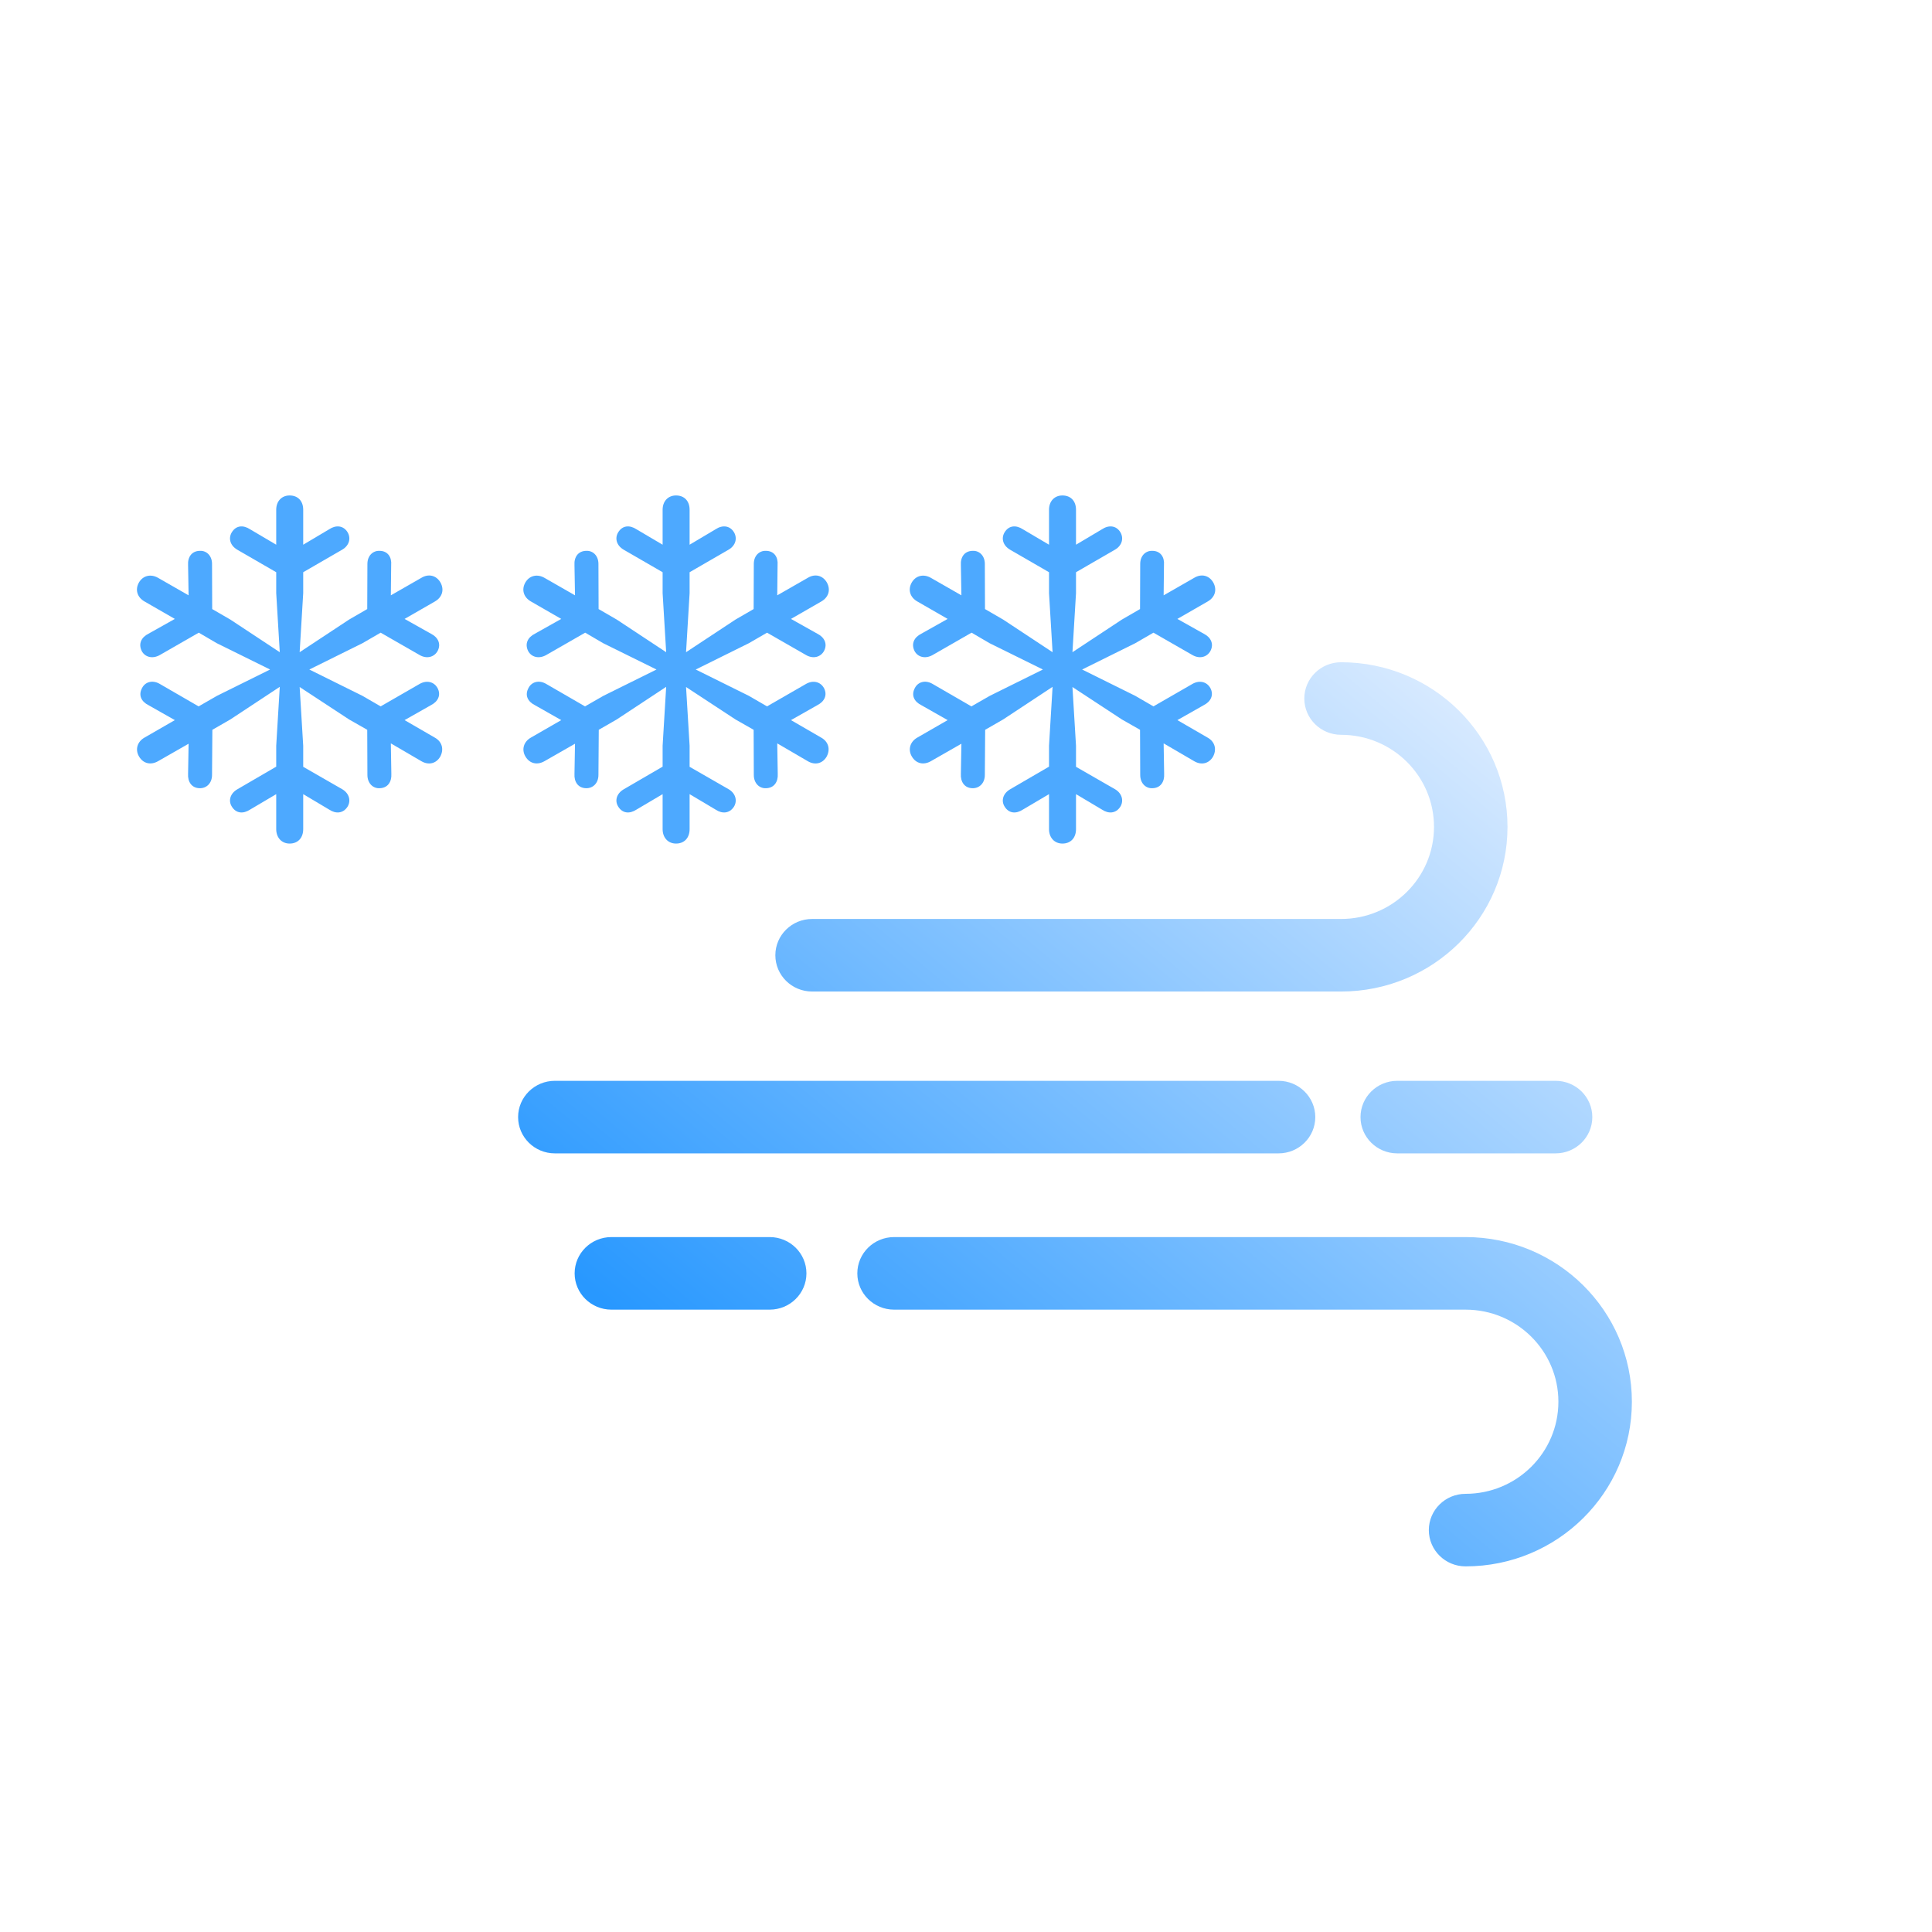 <svg width="100" height="100" viewBox="0 0 100 100" fill="none" xmlns="http://www.w3.org/2000/svg">
<path fill-rule="evenodd" clip-rule="evenodd" d="M67.511 36.155C67.511 35.118 68.362 34.278 69.413 34.278C74.176 34.278 78.028 38.097 78.028 42.799C78.028 47.501 74.176 51.321 69.413 51.321H42.034C40.983 51.321 40.132 50.48 40.132 49.443C40.132 48.406 40.983 47.566 42.034 47.566H69.413C72.065 47.566 74.224 45.436 74.224 42.799C74.224 40.162 72.065 38.033 69.413 38.033C68.362 38.033 67.511 37.192 67.511 36.155ZM26.817 57.821C26.817 56.784 27.669 55.943 28.719 55.943L66.176 55.943C67.227 55.943 68.079 56.784 68.079 57.821C68.079 58.858 67.227 59.698 66.176 59.698L28.719 59.698C27.669 59.698 26.817 58.858 26.817 57.821ZM70.42 57.821C70.42 56.784 71.271 55.943 72.322 55.943H80.516C81.566 55.943 82.418 56.784 82.418 57.821C82.418 58.858 81.566 59.698 80.516 59.698H72.322C71.271 59.698 70.42 58.858 70.42 57.821ZM29.743 65.909C29.743 64.872 30.595 64.031 31.645 64.031H39.839C40.89 64.031 41.741 64.872 41.741 65.909C41.741 66.946 40.89 67.787 39.839 67.787H31.645C30.595 67.787 29.743 66.946 29.743 65.909ZM44.375 65.909C44.375 64.872 45.227 64.031 46.277 64.031H75.858C80.619 64.031 84.466 67.853 84.466 72.553C84.466 77.253 80.619 81.075 75.858 81.075C74.807 81.075 73.956 80.234 73.956 79.197C73.956 78.16 74.807 77.32 75.858 77.32C78.504 77.32 80.662 75.192 80.662 72.553C80.662 69.914 78.504 67.787 75.858 67.787H46.277C45.227 67.787 44.375 66.946 44.375 65.909Z" fill="url(#paint0_linear_452_2051)"/>
<path d="M54.991 43.663C55.431 43.663 55.694 43.355 55.694 42.916V41.105L57.039 41.905C57.382 42.134 57.76 42.107 57.988 41.756C58.173 41.457 58.085 41.07 57.716 40.851L55.694 39.69V38.601L55.51 35.56L58.067 37.238L59.008 37.774L59.017 40.112C59.017 40.534 59.298 40.815 59.649 40.798C60.071 40.789 60.282 40.464 60.256 40.051L60.23 38.477L61.812 39.4C62.189 39.62 62.576 39.523 62.787 39.163C62.989 38.785 62.884 38.39 62.506 38.179L60.941 37.273L62.304 36.5C62.673 36.315 62.84 35.973 62.647 35.612C62.471 35.296 62.102 35.19 61.732 35.393L59.702 36.562L58.762 36.017L56.011 34.654L58.762 33.292L59.702 32.747L61.724 33.907C62.093 34.118 62.48 34.013 62.655 33.688C62.84 33.327 62.673 32.984 62.304 32.8L60.941 32.035L62.515 31.13C62.892 30.91 63.007 30.523 62.796 30.145C62.585 29.785 62.189 29.68 61.812 29.908L60.23 30.814L60.247 29.249C60.282 28.836 60.071 28.52 59.658 28.511C59.298 28.493 59.017 28.766 59.017 29.188L59.008 31.525L58.067 32.07L55.51 33.758L55.694 30.699V29.618L57.716 28.449C58.085 28.23 58.173 27.852 57.988 27.544C57.769 27.192 57.382 27.166 57.039 27.395L55.694 28.194V26.384C55.694 25.944 55.431 25.645 54.991 25.645C54.578 25.645 54.297 25.944 54.297 26.384V28.194L52.943 27.395C52.592 27.166 52.223 27.192 52.003 27.544C51.809 27.852 51.906 28.23 52.275 28.449L54.297 29.618V30.699L54.481 33.758L51.924 32.07L50.983 31.525L50.975 29.188C50.975 28.766 50.693 28.493 50.342 28.511C49.92 28.52 49.709 28.836 49.735 29.249L49.762 30.814L48.18 29.908C47.81 29.697 47.406 29.785 47.195 30.145C46.976 30.523 47.107 30.919 47.477 31.13L49.05 32.035L47.688 32.8C47.318 32.984 47.151 33.318 47.336 33.696C47.503 34.013 47.89 34.118 48.267 33.907L50.289 32.747L51.221 33.292L53.98 34.654L51.23 36.017L50.28 36.562L48.259 35.393C47.89 35.182 47.512 35.296 47.353 35.612C47.151 35.99 47.318 36.315 47.688 36.5L49.05 37.273L47.477 38.179C47.107 38.39 46.984 38.794 47.195 39.154C47.415 39.532 47.81 39.611 48.18 39.4L49.762 38.495L49.735 40.051C49.709 40.464 49.92 40.789 50.333 40.798C50.693 40.807 50.975 40.534 50.975 40.112L50.992 37.774L51.924 37.238L54.481 35.551L54.297 38.601V39.682L52.275 40.859C51.906 41.079 51.809 41.457 52.003 41.756C52.223 42.107 52.592 42.134 52.943 41.905L54.297 41.105V42.916C54.297 43.355 54.578 43.663 54.991 43.663Z" fill="#4DA9FF"/>
<path d="M34.991 43.663C35.431 43.663 35.694 43.355 35.694 42.916V41.105L37.039 41.905C37.382 42.134 37.76 42.107 37.988 41.756C38.173 41.457 38.085 41.07 37.716 40.851L35.694 39.69V38.601L35.51 35.56L38.067 37.238L39.008 37.774L39.017 40.112C39.017 40.534 39.298 40.815 39.649 40.798C40.071 40.789 40.282 40.464 40.256 40.051L40.23 38.477L41.812 39.4C42.189 39.62 42.576 39.523 42.787 39.163C42.989 38.785 42.884 38.39 42.506 38.179L40.941 37.273L42.304 36.5C42.673 36.315 42.84 35.973 42.647 35.612C42.471 35.296 42.102 35.19 41.732 35.393L39.702 36.562L38.762 36.017L36.011 34.654L38.762 33.292L39.702 32.747L41.724 33.907C42.093 34.118 42.48 34.013 42.655 33.688C42.84 33.327 42.673 32.984 42.304 32.8L40.941 32.035L42.515 31.13C42.892 30.91 43.007 30.523 42.796 30.145C42.585 29.785 42.189 29.68 41.812 29.908L40.23 30.814L40.247 29.249C40.282 28.836 40.071 28.52 39.658 28.511C39.298 28.493 39.017 28.766 39.017 29.188L39.008 31.525L38.067 32.07L35.51 33.758L35.694 30.699V29.618L37.716 28.449C38.085 28.23 38.173 27.852 37.988 27.544C37.769 27.192 37.382 27.166 37.039 27.395L35.694 28.194V26.384C35.694 25.944 35.431 25.645 34.991 25.645C34.578 25.645 34.297 25.944 34.297 26.384V28.194L32.943 27.395C32.592 27.166 32.223 27.192 32.003 27.544C31.809 27.852 31.906 28.23 32.275 28.449L34.297 29.618V30.699L34.481 33.758L31.924 32.07L30.983 31.525L30.975 29.188C30.975 28.766 30.693 28.493 30.342 28.511C29.92 28.52 29.709 28.836 29.735 29.249L29.762 30.814L28.18 29.908C27.811 29.697 27.406 29.785 27.195 30.145C26.976 30.523 27.107 30.919 27.477 31.13L29.05 32.035L27.688 32.8C27.318 32.984 27.151 33.318 27.336 33.696C27.503 34.013 27.89 34.118 28.267 33.907L30.289 32.747L31.221 33.292L33.98 34.654L31.23 36.017L30.28 36.562L28.259 35.393C27.89 35.182 27.512 35.296 27.354 35.612C27.151 35.99 27.318 36.315 27.688 36.5L29.05 37.273L27.477 38.179C27.107 38.39 26.984 38.794 27.195 39.154C27.415 39.532 27.811 39.611 28.18 39.4L29.762 38.495L29.735 40.051C29.709 40.464 29.92 40.789 30.333 40.798C30.693 40.807 30.975 40.534 30.975 40.112L30.992 37.774L31.924 37.238L34.481 35.551L34.297 38.601V39.682L32.275 40.859C31.906 41.079 31.809 41.457 32.003 41.756C32.223 42.107 32.592 42.134 32.943 41.905L34.297 41.105V42.916C34.297 43.355 34.578 43.663 34.991 43.663Z" fill="#4DA9FF"/>
<path d="M14.991 43.663C15.431 43.663 15.694 43.355 15.694 42.916V41.105L17.039 41.905C17.382 42.134 17.76 42.107 17.988 41.756C18.173 41.457 18.085 41.07 17.716 40.851L15.694 39.69V38.601L15.51 35.56L18.067 37.238L19.008 37.774L19.017 40.112C19.017 40.534 19.298 40.815 19.649 40.798C20.071 40.789 20.282 40.464 20.256 40.051L20.23 38.477L21.811 39.4C22.189 39.62 22.576 39.523 22.787 39.163C22.989 38.785 22.884 38.39 22.506 38.179L20.941 37.273L22.304 36.5C22.673 36.315 22.84 35.973 22.646 35.612C22.471 35.296 22.102 35.19 21.732 35.393L19.702 36.562L18.762 36.017L16.011 34.654L18.762 33.292L19.702 32.747L21.724 33.907C22.093 34.118 22.48 34.013 22.655 33.688C22.84 33.327 22.673 32.984 22.304 32.8L20.941 32.035L22.515 31.13C22.892 30.91 23.007 30.523 22.796 30.145C22.585 29.785 22.189 29.68 21.811 29.908L20.23 30.814L20.247 29.249C20.282 28.836 20.071 28.52 19.658 28.511C19.298 28.493 19.017 28.766 19.017 29.188L19.008 31.525L18.067 32.07L15.51 33.758L15.694 30.699V29.618L17.716 28.449C18.085 28.23 18.173 27.852 17.988 27.544C17.768 27.192 17.382 27.166 17.039 27.395L15.694 28.194V26.384C15.694 25.944 15.431 25.645 14.991 25.645C14.578 25.645 14.297 25.944 14.297 26.384V28.194L12.943 27.395C12.592 27.166 12.223 27.192 12.003 27.544C11.809 27.852 11.906 28.23 12.275 28.449L14.297 29.618V30.699L14.481 33.758L11.924 32.07L10.983 31.525L10.975 29.188C10.975 28.766 10.693 28.493 10.342 28.511C9.92 28.52 9.709 28.836 9.735 29.249L9.762 30.814L8.18 29.908C7.811 29.697 7.406 29.785 7.195 30.145C6.976 30.523 7.107 30.919 7.477 31.13L9.05 32.035L7.687 32.8C7.318 32.984 7.151 33.318 7.336 33.696C7.503 34.013 7.89 34.118 8.268 33.907L10.289 32.747L11.221 33.292L13.98 34.654L11.229 36.017L10.28 36.562L8.259 35.393C7.89 35.182 7.512 35.296 7.353 35.612C7.151 35.99 7.318 36.315 7.687 36.5L9.05 37.273L7.477 38.179C7.107 38.39 6.984 38.794 7.195 39.154C7.415 39.532 7.811 39.611 8.18 39.4L9.762 38.495L9.735 40.051C9.709 40.464 9.92 40.789 10.333 40.798C10.693 40.807 10.975 40.534 10.975 40.112L10.992 37.774L11.924 37.238L14.481 35.551L14.297 38.601V39.682L12.275 40.859C11.906 41.079 11.809 41.457 12.003 41.756C12.223 42.107 12.592 42.134 12.943 41.905L14.297 41.105V42.916C14.297 43.355 14.578 43.663 14.991 43.663Z" fill="#4DA9FF"/>
<defs>
<linearGradient id="paint0_linear_452_2051" x1="76.94" y1="38.138" x2="43.912" y2="77.832" gradientUnits="userSpaceOnUse">
<stop stop-color="#D6E9FF"/>
<stop offset="1" stop-color="#2898FF"/>
</linearGradient>
</defs>
</svg>
